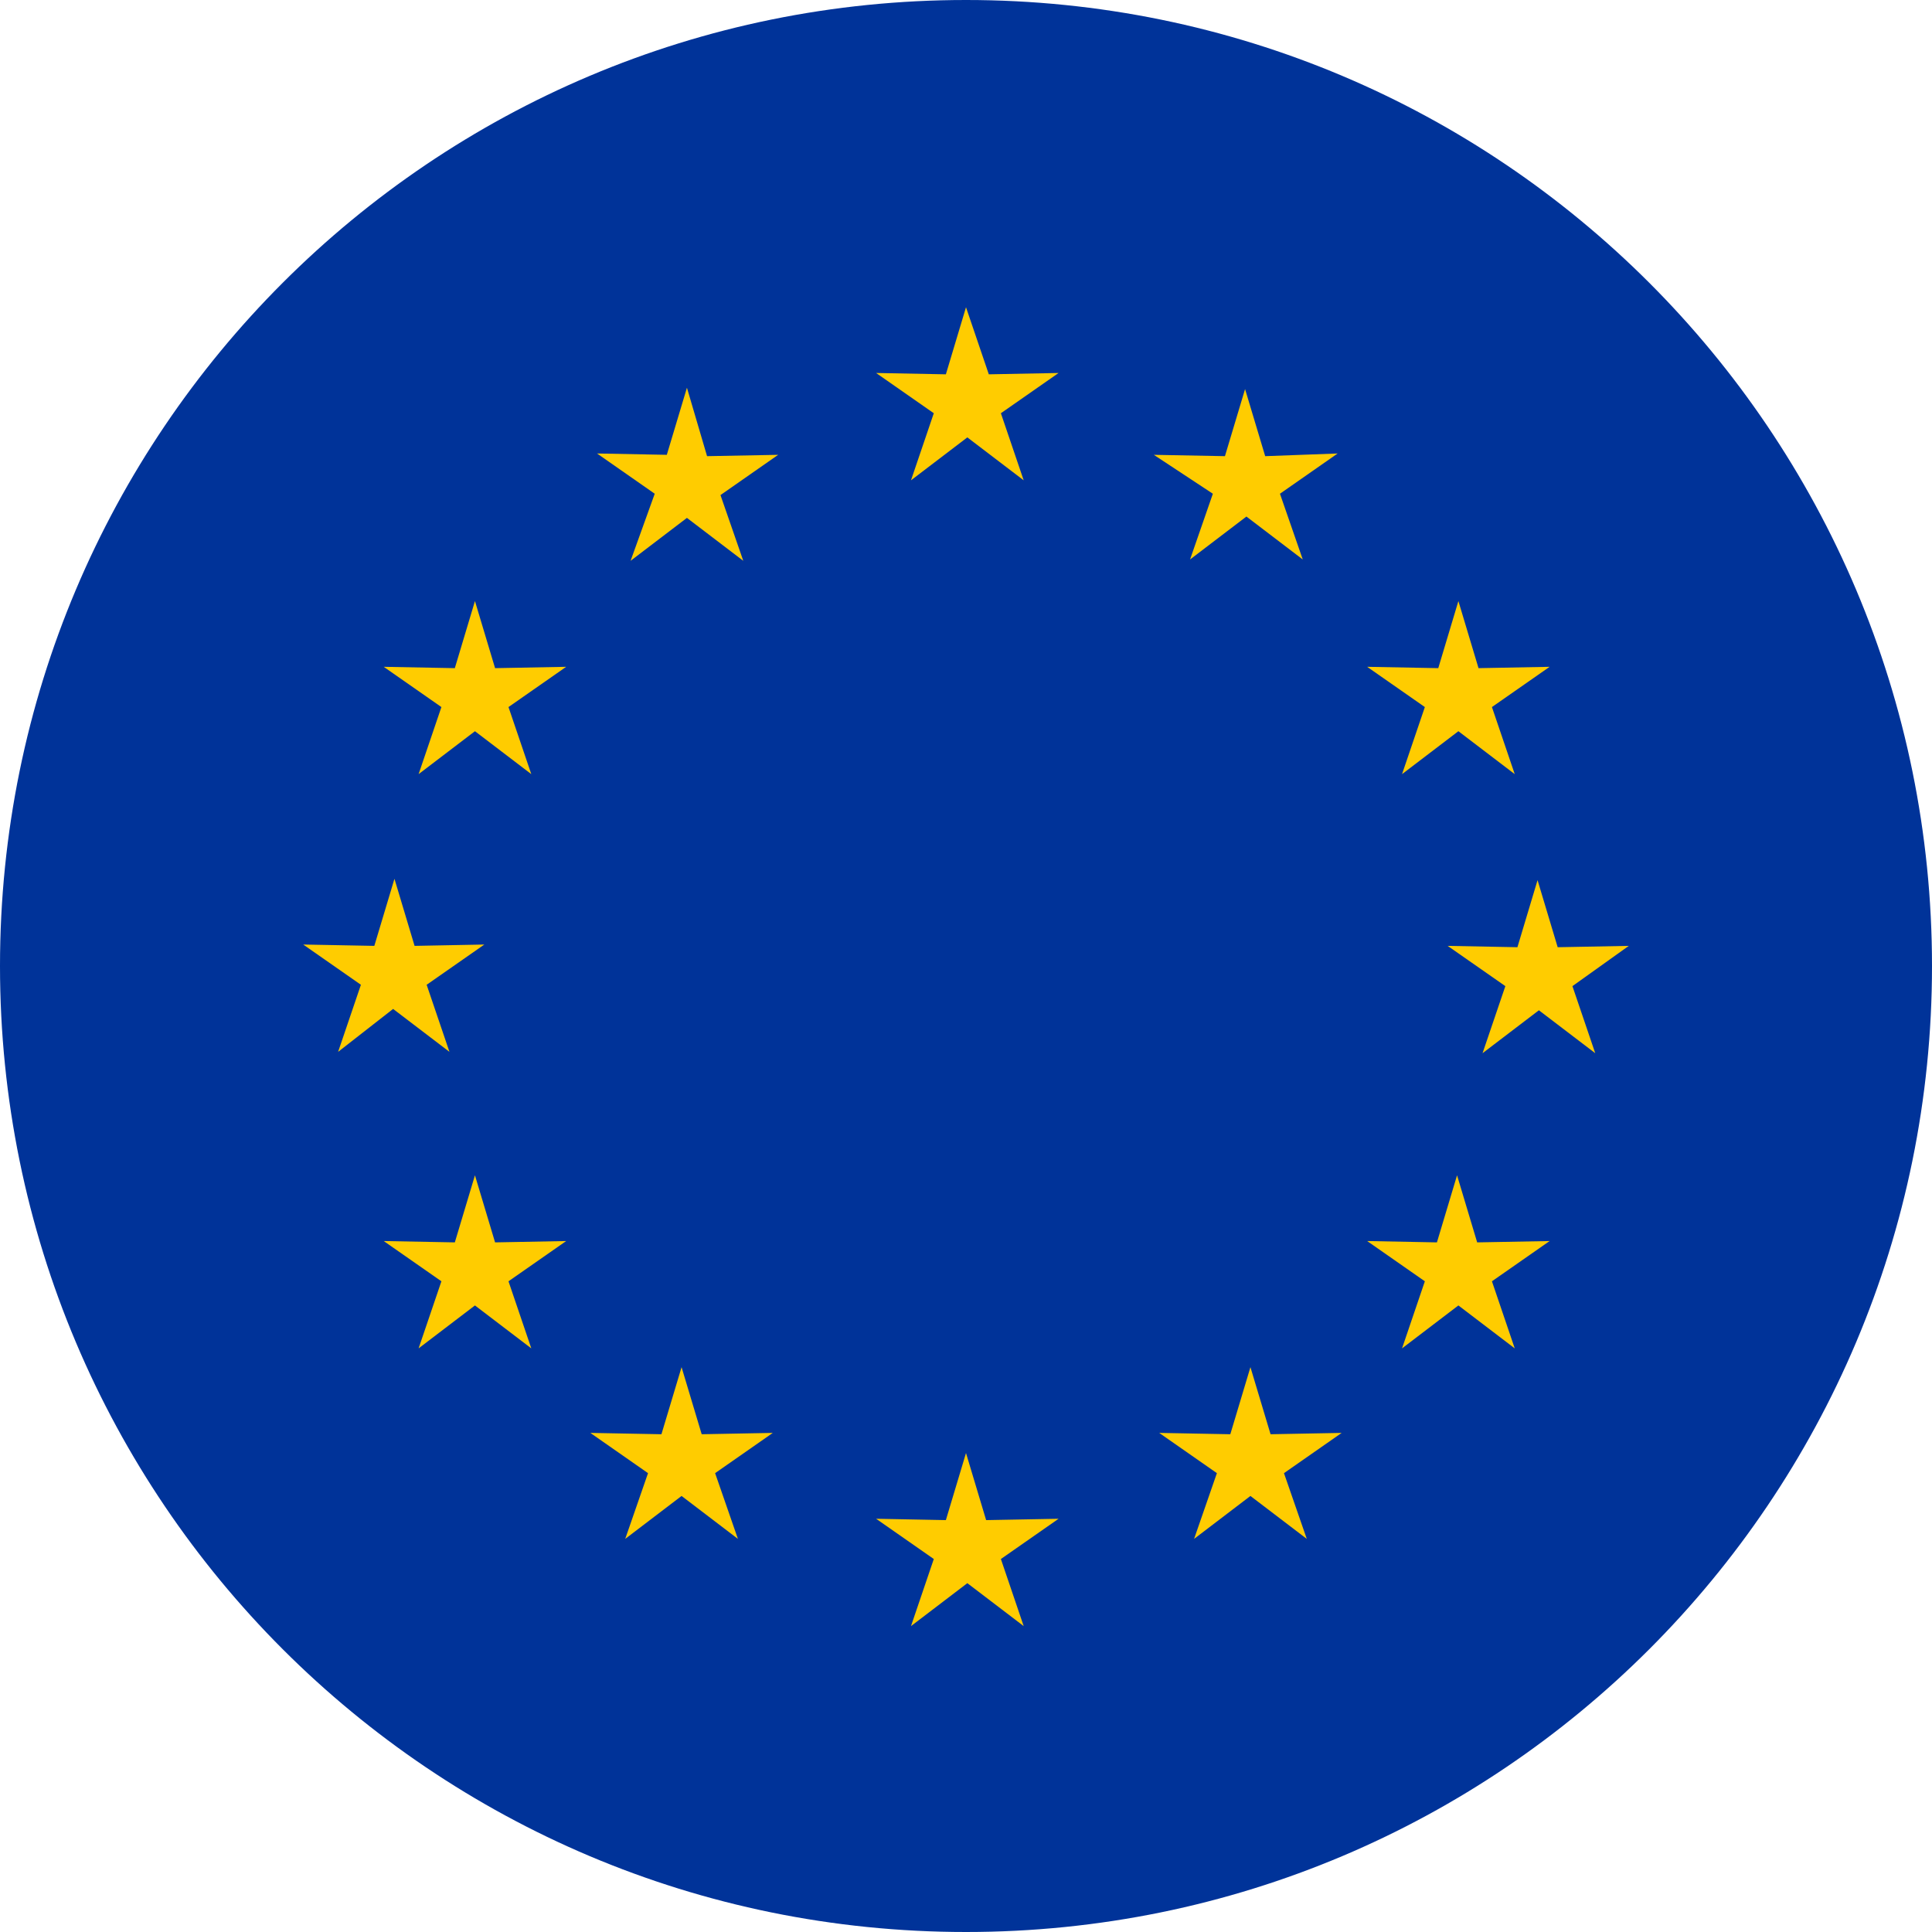 <svg width="144" height="144" viewBox="0 0 144 144" fill="none" xmlns="http://www.w3.org/2000/svg">
<path d="M72 0C32.2 0 0 32.2 0 72C0 111.8 32.2 144 72 144C111.8 144 144 111.8 144 72C144 32.2 111.8 0 72 0Z" fill="#003399"/>
<path d="M72 22.9L70.5 27.9L65.3 27.8L69.6 30.8L67.9 35.8L72.1 32.6L76.3 35.8L74.6 30.8L78.9 27.8L73.7 27.9L72 22.9Z" fill="#FFCC00"/>
<path d="M73.5 113.3L72 108.3L70.5 113.3L65.3 113.2L69.6 116.2L67.9 121.2L72.1 118L76.3 121.2L74.6 116.2L78.9 113.2L73.5 113.3Z" fill="#FFCC00"/>
<path d="M29.3 75.2L33.5 78.4L31.8 73.4L36.1 70.4L30.9 70.5L29.4 65.5L27.9 70.5L22.6 70.4L26.9 73.4L25.2 78.4L29.3 75.2Z" fill="#FFCC00"/>
<path d="M51.2 28.9L49.7 33.9L44.5 33.8L48.8 36.8L47 41.8L51.2 38.6L55.4 41.8L53.7 36.9L58 33.9L52.7 34L51.2 28.9Z" fill="#FFCC00"/>
<path d="M32.9 52.7L31.2 57.7L35.4 54.5L39.6 57.7L37.9 52.7L42.2 49.7L36.9 49.8L35.4 44.8L33.9 49.8L28.6 49.7L32.9 52.7Z" fill="#FFCC00"/>
<path d="M36.9 92.6L35.4 87.6L33.9 92.6L28.6 92.5L32.9 95.5L31.2 100.5L35.4 97.3L39.6 100.5L37.9 95.5L42.2 92.5L36.9 92.6Z" fill="#FFCC00"/>
<path d="M52.3 106.9L50.8 101.9L49.3 106.9L44 106.8L48.3 109.8L46.6 114.7L50.8 111.5L55 114.7L53.3 109.8L57.6 106.8L52.3 106.9Z" fill="#FFCC00"/>
<path d="M121.4 70.5L116.1 70.6L114.6 65.6L113.1 70.6L107.9 70.5L112.2 73.5L110.5 78.5L114.7 75.3L118.9 78.5L117.2 73.5L121.4 70.5Z" fill="#FFCC00"/>
<path d="M90.4 36.8L88.7 41.7L92.9 38.5L97.1 41.7L95.4 36.8L99.7 33.8L94.3 34L92.8 29L91.3 34L86 33.9L90.4 36.8Z" fill="#FFCC00"/>
<path d="M106.2 52.7L104.5 57.7L108.7 54.5L112.9 57.7L111.2 52.7L115.5 49.7L110.2 49.8L108.7 44.8L107.2 49.8L101.9 49.7L106.2 52.7Z" fill="#FFCC00"/>
<path d="M110.1 92.6L108.6 87.6L107.1 92.6L101.9 92.5L106.2 95.5L104.5 100.5L108.7 97.3L112.9 100.5L111.2 95.5L115.5 92.5L110.1 92.6Z" fill="#FFCC00"/>
<path d="M94.7 106.9L93.2 101.9L91.7 106.9L86.4 106.8L90.7 109.8L89 114.7L93.2 111.5L97.4 114.7L95.7 109.8L100 106.8L94.7 106.9Z" fill="#FFCC00"/>
</svg>
